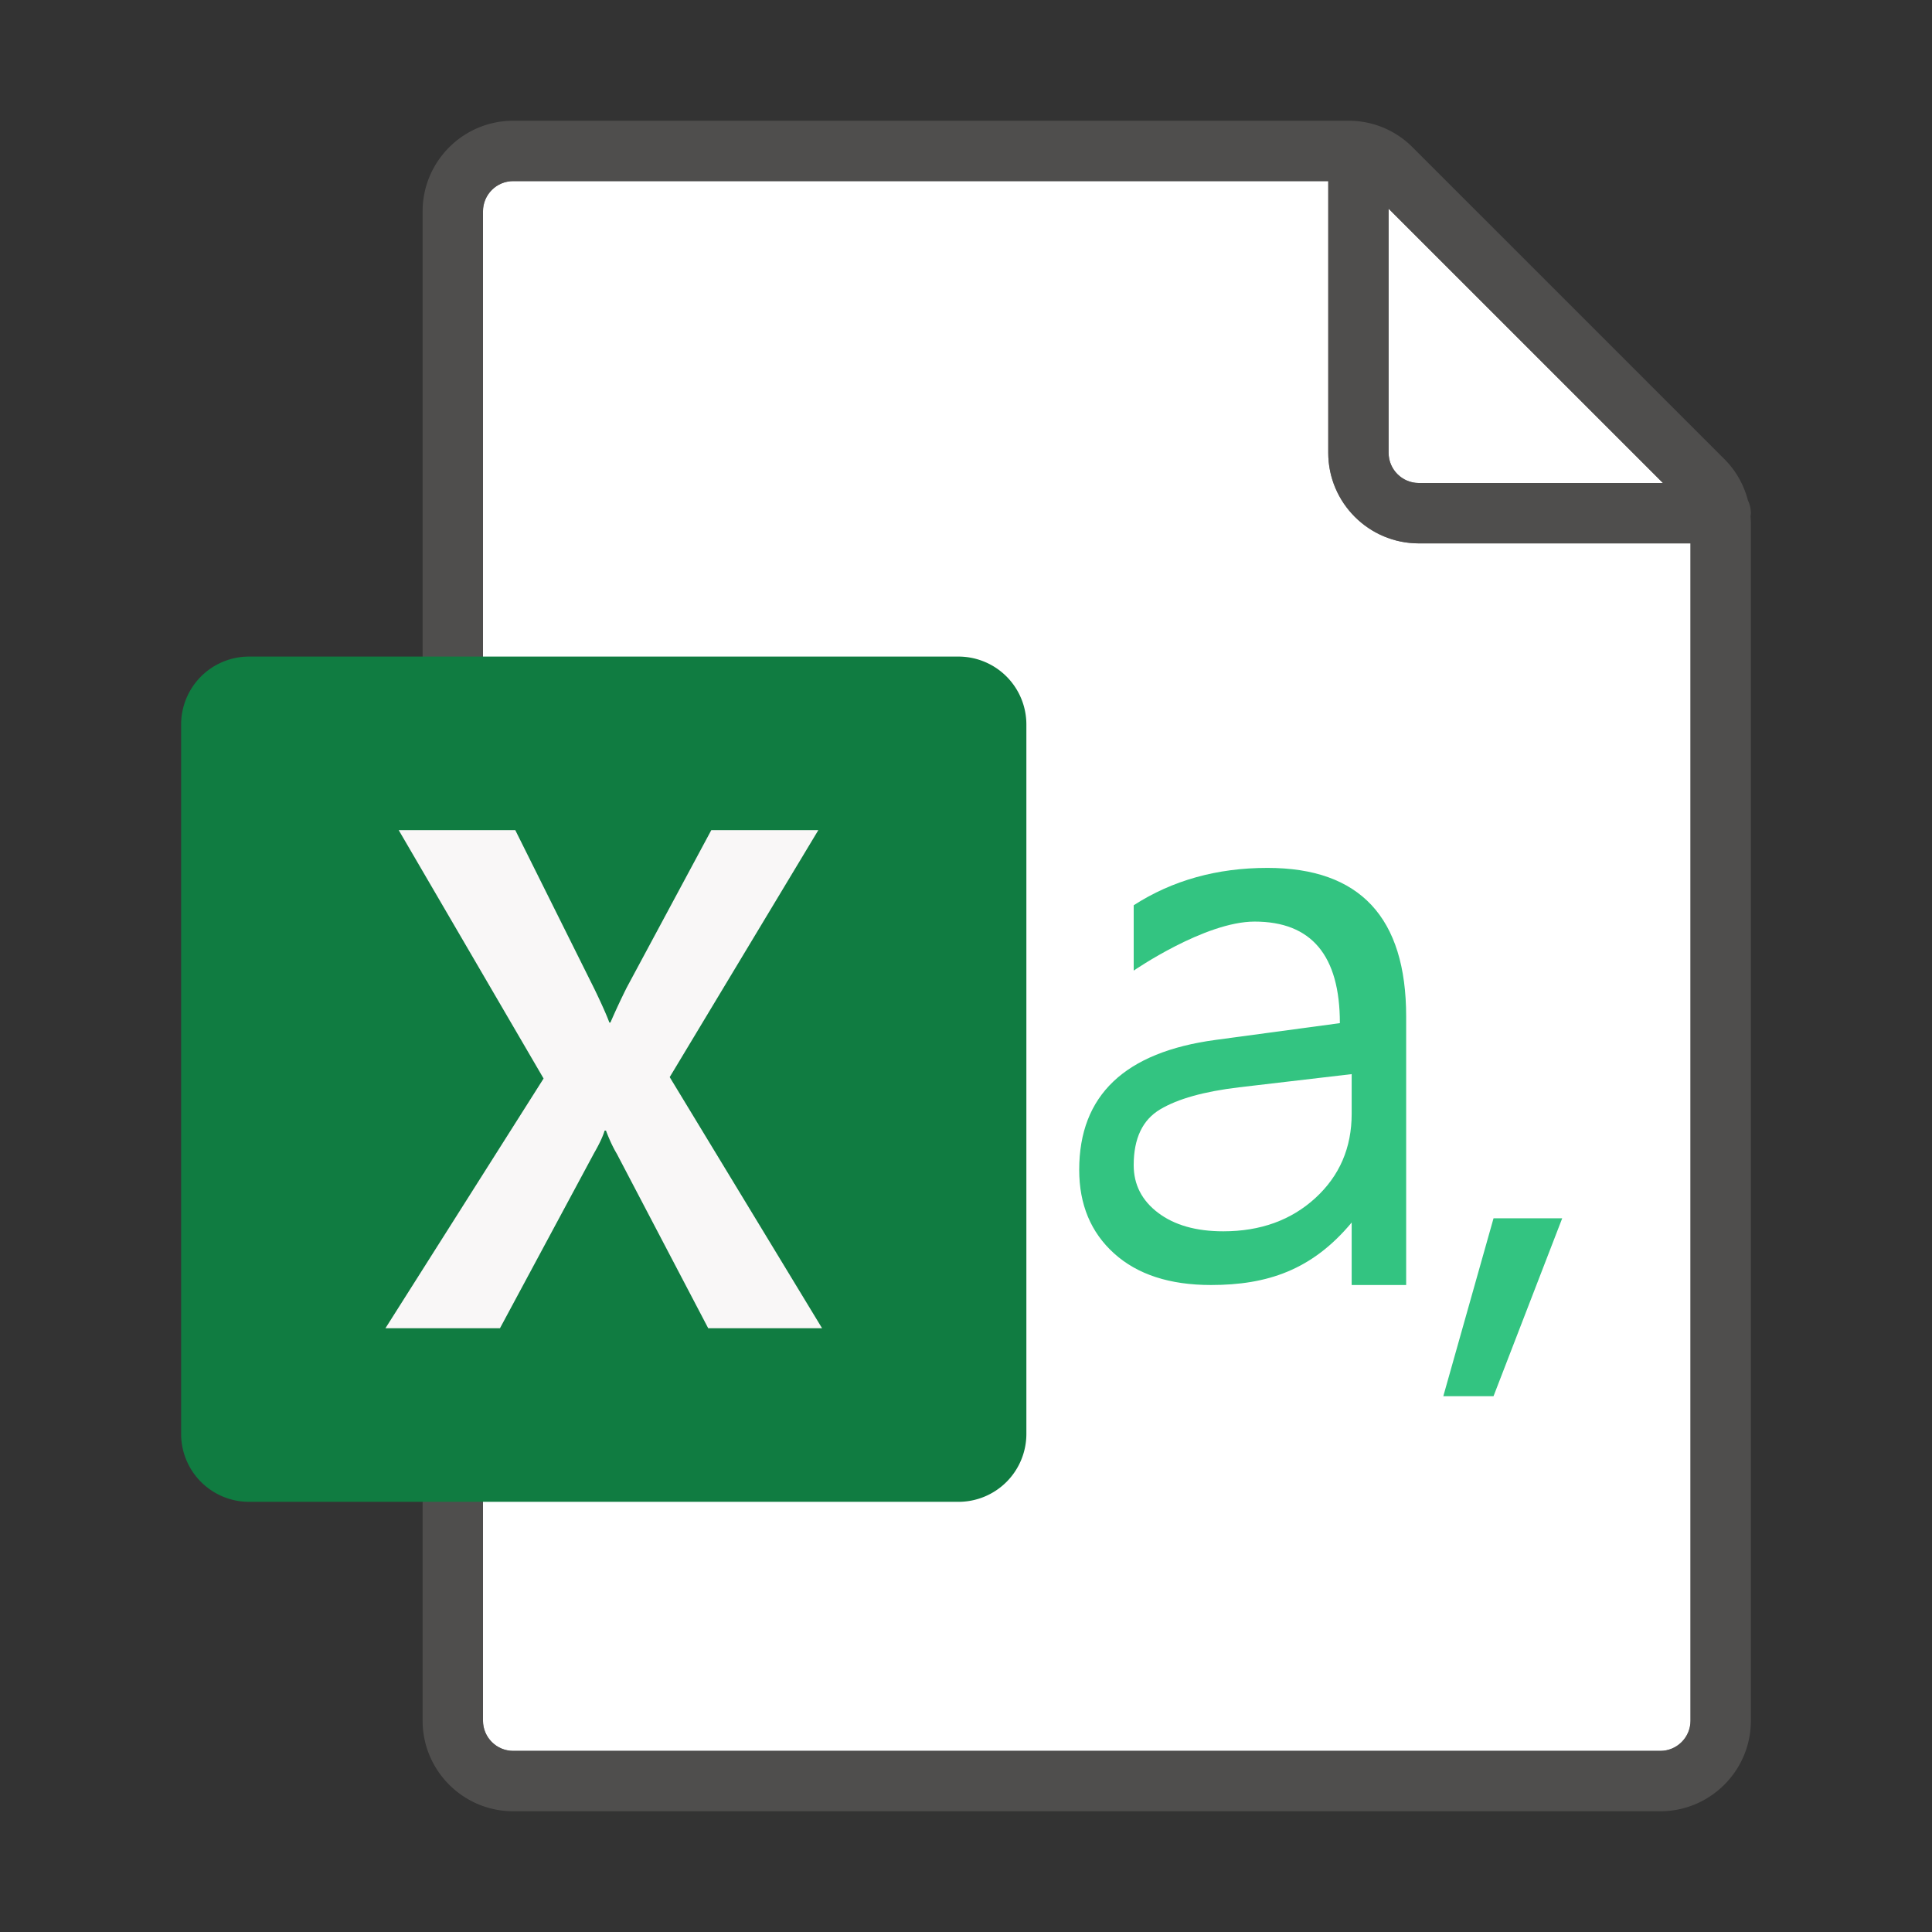 <svg xmlns="http://www.w3.org/2000/svg" viewBox="0 0 256 256"><rect x="0" y="0" width="256" height="256" fill="#333333" stroke="none"/><g fill="#FFF"><path d="M68 232h152c2.206 0 4-1.794 4-4V72h-36c-6.617 0-12-5.383-12-12V24H68c-2.206 0-4 1.794-4 4v200c0 2.206 1.794 4 4 4z"/><path d="M220.344 64L184 27.657V60c0 2.206 1.794 4 4 4h32.344z"/></g><path opacity=".64" fill="#605E5C" d="M232 68a3.96 3.96 0 0 0-.396-1.707 11.921 11.921 0 0 0-3.119-5.465l-41.313-41.312A11.918 11.918 0 0 0 178.686 16H68c-6.617 0-12 5.383-12 12v200c0 6.617 5.383 12 12 12h152c6.617 0 12-5.383 12-12V69.314c0-.298-.022-.592-.043-.886.015-.143.043-.281.043-.428zm-11.656-4H188c-2.206 0-4-1.794-4-4V27.657L220.344 64zM220 232H68c-2.206 0-4-1.794-4-4V28c0-2.206 1.794-4 4-4h108v36c0 6.617 5.383 12 12 12h36v156c0 2.206-1.794 4-4 4z"/><g fill="#33C481"><path d="M186.323 170.27h-7.22v-8.28c-5.265 6.326-11.22 8.28-18.645 8.28-5.462 0-9.738-1.392-12.826-4.176-3.087-2.784-4.632-6.48-4.632-11.085 0-9.863 6.033-15.606 18.1-17.22l16.44-2.217c0-8.971-3.766-13.457-11.298-13.457-6.606 0-16.021 6.496-16.021 6.496v-8.661c5.125-3.3 11.032-4.95 17.72-4.95 12.254 0 18.382 6.564 18.382 19.695v35.576zm-7.22-27.944l-14.956 1.753c-4.602.551-8.074 1.519-10.415 2.915-2.34 1.388-3.512 3.855-3.512 7.396 0 2.578 1.081 4.684 3.24 6.318 2.159 1.63 5.035 2.447 8.628 2.447 4.926 0 8.992-1.471 12.2-4.406 3.21-2.943 4.815-6.663 4.815-11.164v-5.26zM207 161.433L197.9 185h-6.654l6.654-23.567h9.1z"/></g><path fill="#107C41" d="M33 199h94a9 9 0 0 0 9-9V96a9 9 0 0 0-9-9H33a9 9 0 0 0-9 9v94a9 9 0 0 0 9 9z"/><path fill="#F9F7F7" d="M51.071 176l20.957-33.092L52.833 110h15.446l10.479 21.034c.963 1.995 1.626 3.482 1.987 4.464h.136a93.658 93.658 0 0 1 2.168-4.648L94.25 110h14.182l-19.693 32.724L108.93 176H93.843l-12.104-23.104c-.512-.86-.994-1.888-1.445-3.084h-.182c-.21.736-.676 1.733-1.399 2.991L66.247 176H51.071z"/></svg>